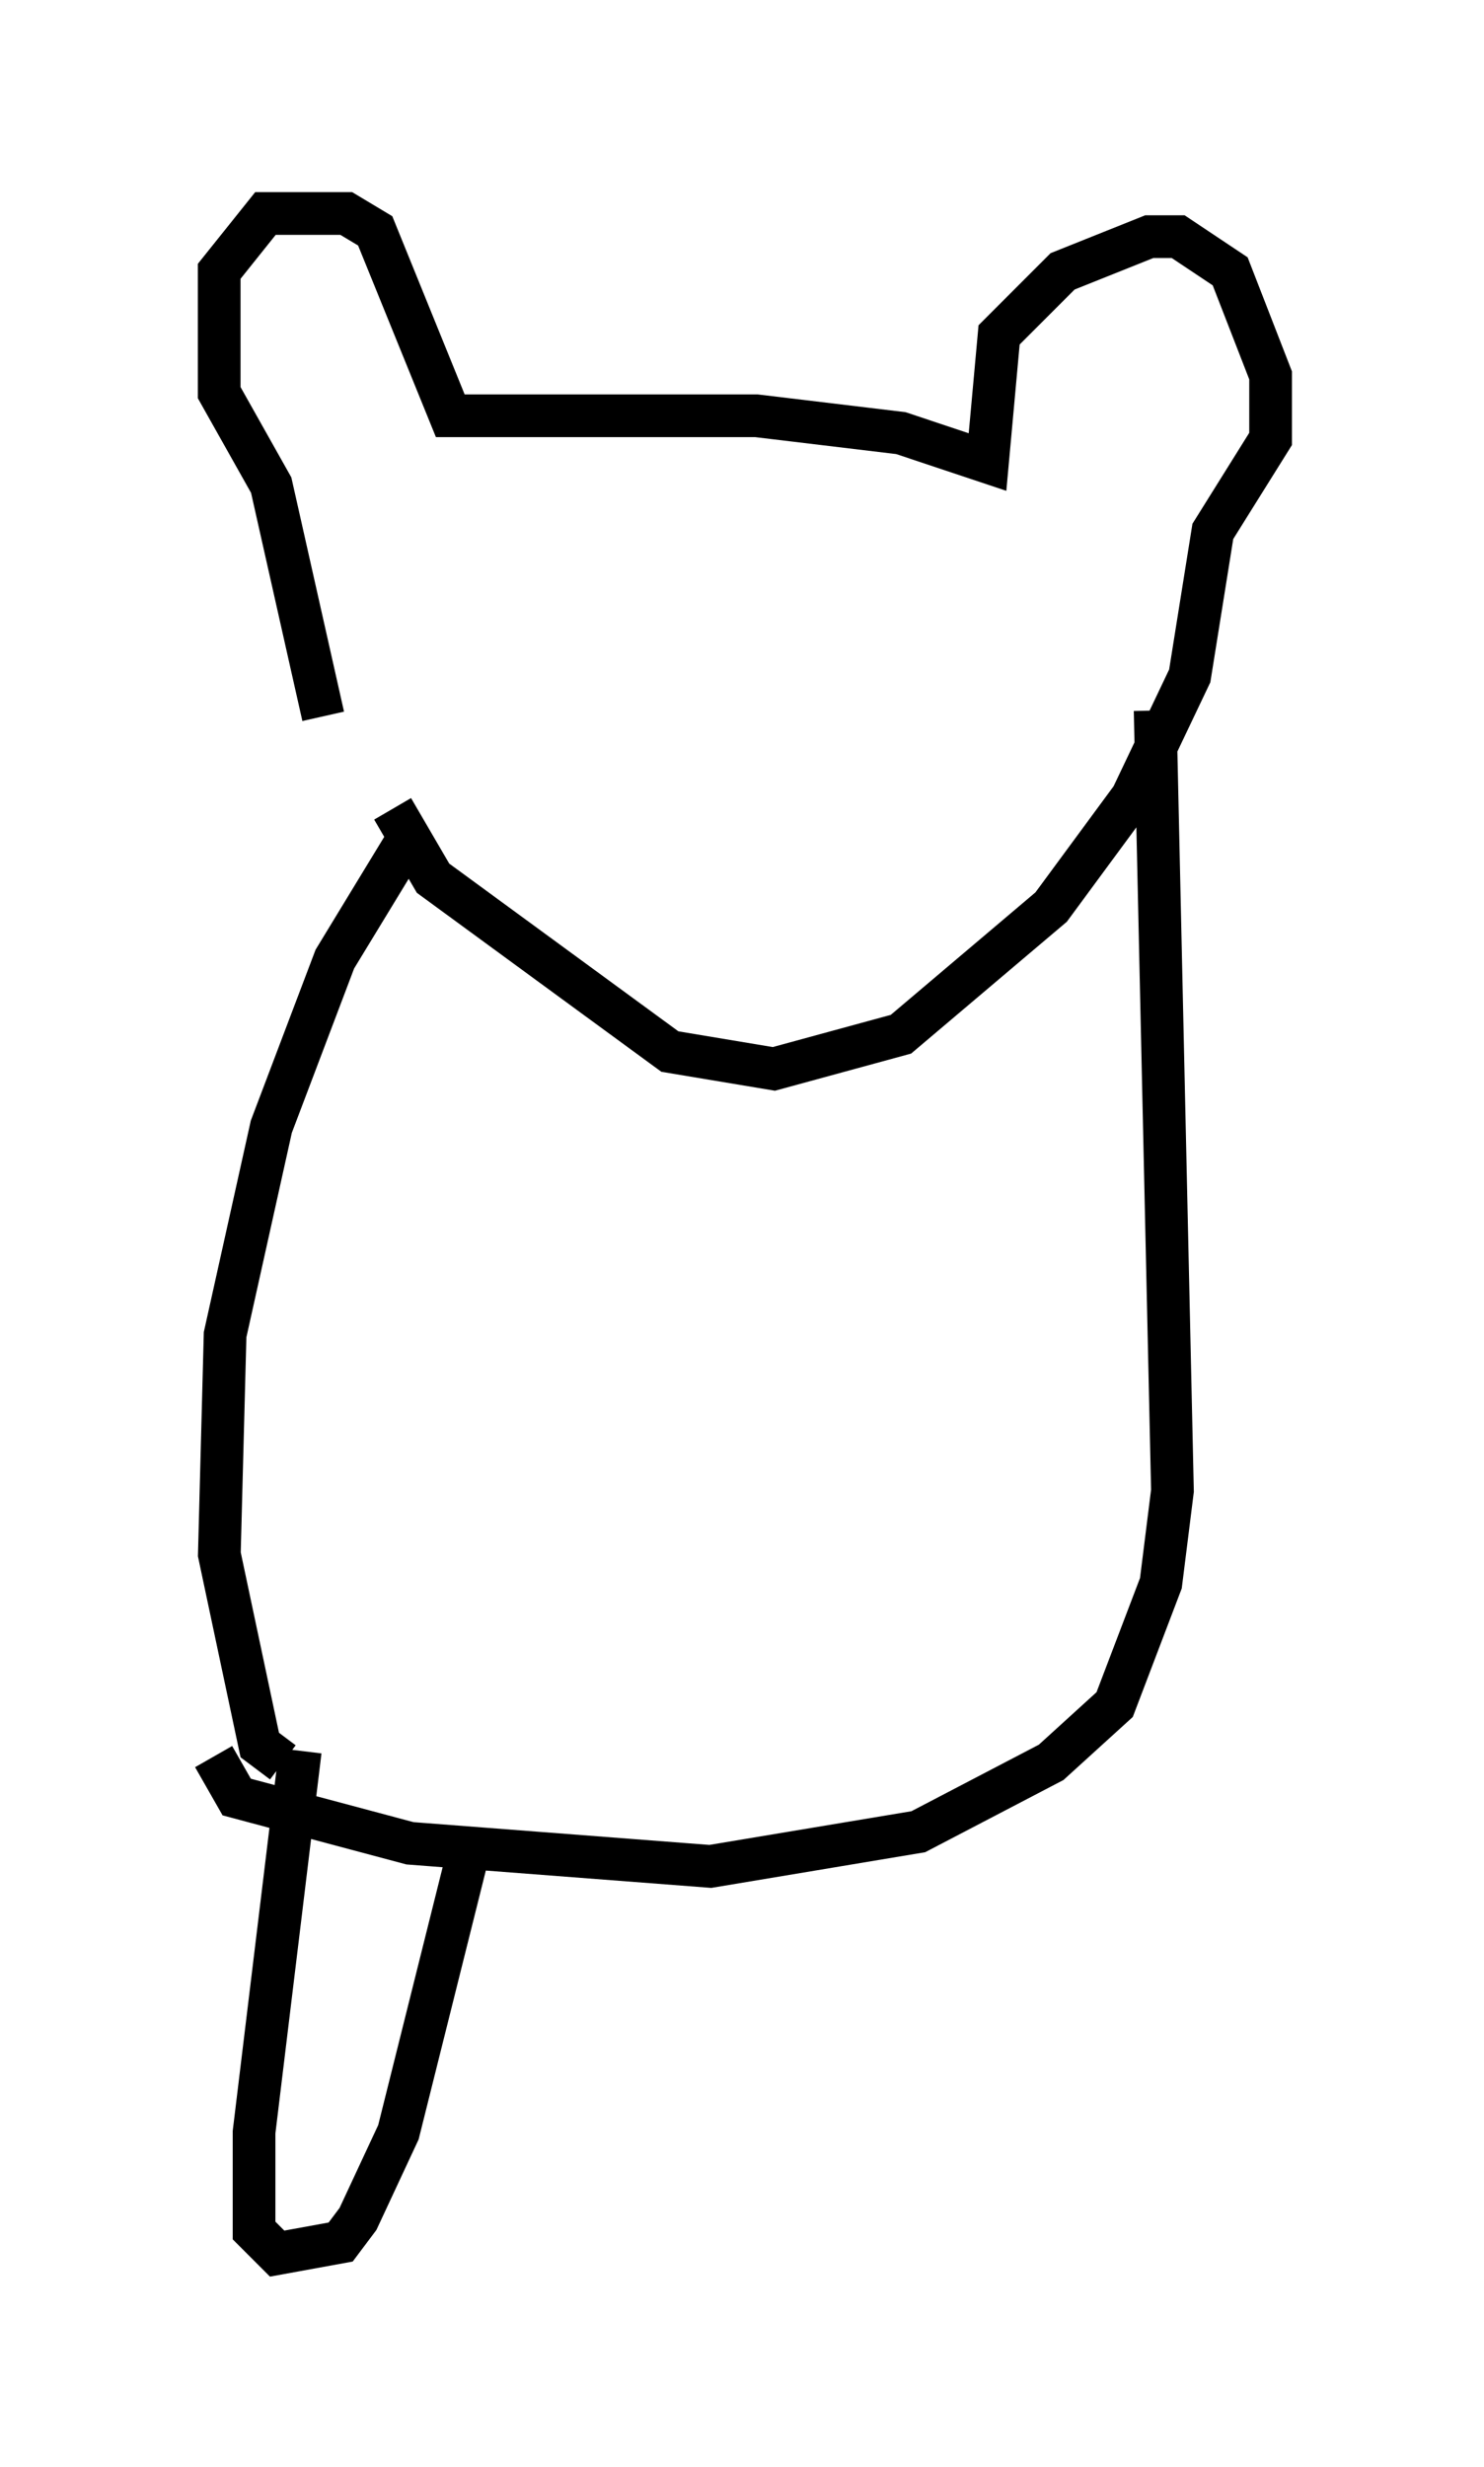 <?xml version="1.0" encoding="utf-8" ?>
<svg baseProfile="full" height="57.767" version="1.1" width="34.763" xmlns="http://www.w3.org/2000/svg" xmlns:ev="http://www.w3.org/2001/xml-events" xmlns:xlink="http://www.w3.org/1999/xlink"><defs /><rect fill="white" height="57.767" width="34.763" x="0" y="0" /><path d="M9.736, 20.155 m-2.165, -3.383 l-1.218, -5.413 -1.218, -2.165 l0.0, -2.842 1.083, -1.353 l1.894, 0.0 0.677, 0.406 l1.759, 4.33 7.172, 0.0 l3.383, 0.406 2.03, 0.677 l0.271, -2.977 1.488, -1.488 l2.03, -0.812 0.677, 0.0 l1.218, 0.812 0.947, 2.436 l0.0, 1.488 -1.353, 2.165 l-0.541, 3.383 -1.353, 2.842 l-1.894, 2.571 -3.518, 2.977 l-2.977, 0.812 -2.436, -0.406 l-5.548, -4.059 -0.947, -1.624 m0.541, 0.406 l-1.894, 3.112 -1.488, 3.924 l-1.083, 4.871 -0.135, 5.142 l0.947, 4.465 0.541, 0.406 m20.433, -24.628 l0.406, 18.268 -0.271, 2.165 l-1.083, 2.842 -1.488, 1.353 l-3.112, 1.624 -4.871, 0.812 l-7.036, -0.541 -4.059, -1.083 l-0.541, -0.947 m2.03, -0.135 l-1.083, 8.931 0.0, 2.3 l0.541, 0.541 1.488, -0.271 l0.406, -0.541 0.947, -2.03 l1.624, -6.495 " fill="none" stroke="black" stroke-width="1" /></svg>